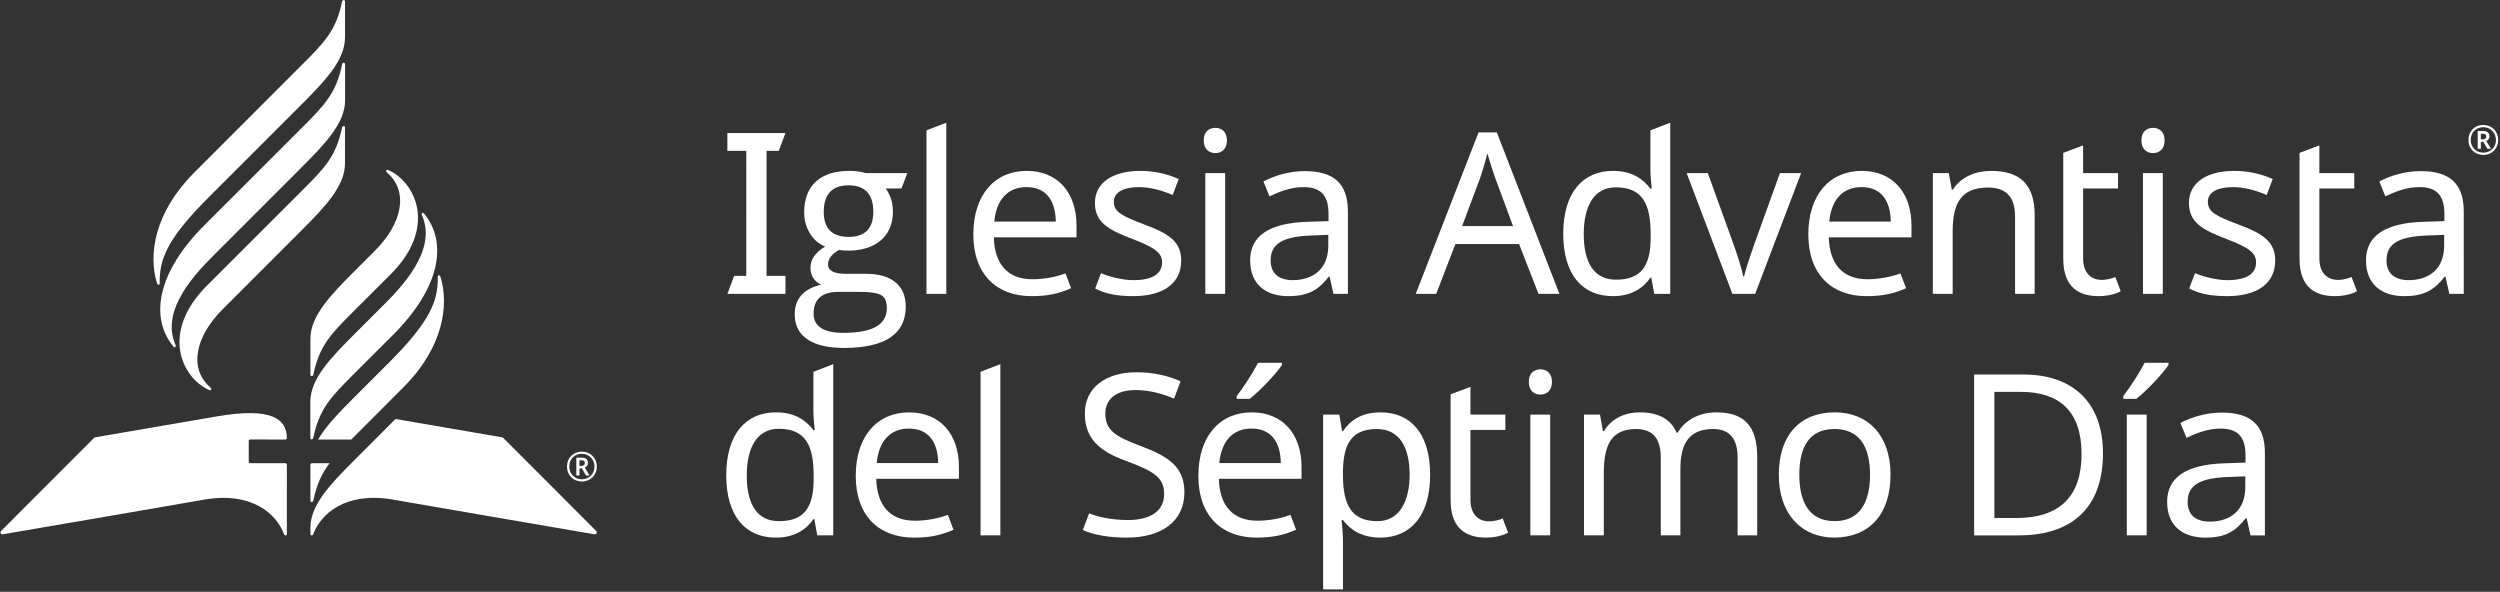 <svg viewBox="0 0 621 147" xmlns="http://www.w3.org/2000/svg" xmlns:xlink="http://www.w3.org/1999/xlink">
    <rect x="0" y="0" width="621" height="147" fill="#333333" stroke="none"/>
    <defs>
        <path id="a" d="M0 180h900V0H0z"></path>
    </defs>
    <g transform="translate(-1 -17)" fill="#fff" fill-rule="evenodd">
        <path d="M181.68 90l1.68-4.477h3.02V54.469h-4.7v-4.42h14.43l-1.67 4.42h-3.03v31.054h4.7V90zm36.25-20.423c0-4.364-2.07-6.546-6.155-6.546-4.084 0-6.155 2.238-6.155 6.602 0 4.141 2.071 6.211 6.211 6.211 4.085 0 6.099-2.126 6.099-6.267zm3.357 24.004c0-1.623-.447-2.685-1.342-3.245-.952-.559-2.743-.839-5.428-.839h-5.148c-4.196 0-6.267 1.79-6.267 5.427 0 3.134 2.462 4.756 7.386 4.756 7.218 0 10.799-2.014 10.799-6.099zm-22.885 1.511c0-3.86 2.182-6.323 6.547-7.386-1.735-.839-2.63-2.294-2.63-4.196 0-2.071 1.231-3.805 3.637-5.26-3.413-1.399-5.204-4.98-5.204-8.449 0-6.995 4.365-10.351 11.191-10.351 1.567 0 2.91.168 4.085.559h10.351l-1.455 3.805h-3.916c1.174 1.567 1.79 3.525 1.79 5.819 0 6.211-4.532 9.624-11.023 9.624-1.007 0-1.79-.056-2.35-.168-1.847 1.008-2.742 2.238-2.742 3.637 0 1.511 1.511 2.294 4.421 2.294h5.092c6.043 0 9.792 2.742 9.792 8.114 0 6.882-5.148 10.295-15.444 10.295-6.994 0-12.142-2.406-12.142-8.337zM231.14 90V49.377l4.92-1.902V90zm16.84-17.961h15.275c-.056-5.092-2.294-8.561-7.274-8.561-4.7 0-7.498 3.189-8.001 8.561m20.423.952v2.965h-20.535c.168 6.771 3.581 10.407 9.568 10.407 2.91 0 5.876-.559 8.226-1.454l1.398 3.692c-3.077 1.343-5.763 1.959-9.848 1.959-8.561 0-14.436-5.315-14.436-15.332 0-9.847 5.316-15.778 13.261-15.778 7.666 0 12.366 5.371 12.366 13.541M282.44 90.56c-4.197 0-7.106-.671-9.4-1.902l1.454-3.806c1.959.84 5.204 1.735 8.058 1.735 4.98 0 7.106-1.735 7.106-4.42 0-2.238-1.511-3.581-7.386-5.819-5.819-2.239-9.289-4.029-9.289-8.953 0-5.092 4.533-7.945 11.248-7.945 3.636 0 6.77.783 9.567 2.014l-1.51 3.972c-2.574-1.119-5.484-1.958-8.393-1.958-4.029 0-6.211 1.399-6.211 3.637 0 2.518 1.958 3.526 7.721 5.708 5.708 2.126 9.009 4.084 9.009 8.896 0 5.82-4.644 8.841-11.974 8.841"></path>
        <path d="M300.4 90h4.924V60.009H300.4V90zm5.371-38.104c0 2.125-1.343 3.133-2.854 3.133-1.622 0-2.909-1.008-2.909-3.133 0-2.183 1.287-3.134 2.909-3.134 1.511 0 2.854.951 2.854 3.134zm20.759 23.612c-7.498.28-9.904 2.406-9.904 6.211 0 3.357 2.238 4.868 5.484 4.868 5.035 0 8.84-2.742 8.84-8.561V75.34l-4.42.168zm9.288-5.931V90h-3.581l-.951-4.252h-.224c-2.63 3.301-5.036 4.812-10.072 4.812-5.427 0-9.456-2.798-9.456-8.897 0-5.987 4.588-9.288 14.38-9.568l5.092-.168v-1.791c0-4.98-2.294-6.658-6.211-6.658-3.133 0-5.987 1.119-8.449 2.294l-1.511-3.693c2.63-1.399 6.323-2.574 10.24-2.574 7.274 0 10.743 3.078 10.743 10.072zm36.542-8.505c-.335-.895-1.511-4.588-1.902-5.987-.56 2.294-1.287 4.7-1.735 5.987l-4.532 12.086h12.646l-4.477-12.086zm5.987 16.562h-15.835L357.756 90h-5.092l15.612-40.119h4.532L388.363 90h-5.204l-4.812-12.366zm32.673-1.622v-.896c0-7.441-2.014-11.582-8.673-11.582-5.315 0-7.945 4.532-7.945 11.639 0 7.162 2.63 11.302 8.001 11.302 6.323 0 8.617-3.469 8.617-10.463m-21.71-.952c0-10.295 4.924-15.61 12.366-15.61 4.644 0 7.442 1.958 9.288 4.42h.336c-.112-.951-.336-3.301-.336-4.42V49.378l4.924-1.903V90h-3.972l-.728-4.029h-.224c-1.791 2.575-4.644 4.589-9.344 4.589-7.442 0-12.31-5.204-12.31-15.5m30.66-15.051h5.26l6.379 17.681c.895 2.463 2.07 6.099 2.405 7.946h.224c.392-1.847 1.679-5.54 2.518-7.946l6.379-17.681h5.26L436.98 90h-5.651L419.97 60.009zm35.42 12.03h15.275c-.055-5.092-2.294-8.561-7.274-8.561-4.7 0-7.497 3.189-8.001 8.561m20.423.952v2.965h-20.535c.168 6.771 3.581 10.407 9.568 10.407 2.91 0 5.875-.559 8.226-1.454l1.398 3.692c-3.077 1.343-5.763 1.959-9.848 1.959-8.56 0-14.436-5.315-14.436-15.332 0-9.847 5.316-15.778 13.262-15.778 7.665 0 12.365 5.371 12.365 13.541m30.597-2.519V90h-4.867V70.807c0-4.812-2.127-7.217-6.715-7.217-6.658 0-8.785 3.861-8.785 10.855V90h-4.924V60.009h3.973l.727 4.084h.28c1.958-3.133 5.652-4.644 9.457-4.644 7.162 0 10.854 3.301 10.854 11.023m20.03 15.331l1.343 3.525c-1.063.672-3.19 1.231-5.484 1.231-4.7 0-8.784-2.014-8.784-9.288V54.972l4.924-1.846v6.883h8.673v3.804h-8.673v17.346c0 3.637 1.958 5.372 4.7 5.372 1.119 0 2.63-.392 3.301-.728M533.32 90h4.924V60.009h-4.924V90zm5.372-38.104c0 2.125-1.342 3.133-2.853 3.133-1.623 0-2.91-1.008-2.91-3.133 0-2.183 1.287-3.134 2.91-3.134 1.511 0 2.853.951 2.853 3.134zM554.19 90.56c-4.196 0-7.105-.671-9.4-1.902l1.455-3.806c1.959.84 5.204 1.735 8.057 1.735 4.98 0 7.107-1.735 7.107-4.42 0-2.238-1.511-3.581-7.387-5.819-5.818-2.239-9.288-4.029-9.288-8.953 0-5.092 4.532-7.945 11.247-7.945 3.637 0 6.771.783 9.568 2.014l-1.51 3.972c-2.575-1.119-5.485-1.958-8.394-1.958-4.028 0-6.211 1.399-6.211 3.637 0 2.518 1.958 3.526 7.722 5.708 5.707 2.126 9.009 4.084 9.009 8.896 0 5.82-4.645 8.841-11.975 8.841m30.94-4.757l1.343 3.525c-1.063.672-3.19 1.231-5.484 1.231-4.7 0-8.784-2.014-8.784-9.288V54.972l4.924-1.846v6.883h8.673v3.804h-8.673v17.346c0 3.637 1.958 5.372 4.7 5.372 1.119 0 2.63-.392 3.301-.728m18.58-10.295c-7.498.28-9.903 2.406-9.903 6.211 0 3.357 2.238 4.868 5.483 4.868 5.036 0 8.841-2.742 8.841-8.561V75.34l-4.421.168zm9.289-5.931V90h-3.581l-.952-4.252h-.224c-2.63 3.301-5.035 4.812-10.071 4.812-5.428 0-9.456-2.798-9.456-8.897 0-5.987 4.588-9.288 14.38-9.568l5.092-.168v-1.791c0-4.98-2.294-6.658-6.211-6.658-3.134 0-5.988 1.119-8.45 2.294l-1.51-3.693c2.63-1.399 6.323-2.574 10.24-2.574 7.273 0 10.743 3.078 10.743 10.072zm4.751-17.961c.504 0 .839-.28.839-.728 0-.447-.279-.671-.839-.671h-.504v1.399h.504zm-1.287-2.07h1.287c1.119 0 1.623.447 1.623 1.342 0 .616-.392.952-.784 1.12l1.176 1.958h-.896l-1.007-1.735h-.616v1.735h-.783v-4.42zm4.532 2.237c0-1.734-1.287-3.188-3.133-3.188s-3.133 1.342-3.133 3.188c0 1.735 1.287 3.134 3.133 3.134 1.735 0 3.133-1.287 3.133-3.134zm-6.826 0c0-2.182 1.511-3.748 3.693-3.748 2.071 0 3.693 1.566 3.693 3.748 0 2.127-1.567 3.694-3.693 3.694-2.182 0-3.693-1.567-3.693-3.694zM203.11 135.99v-.896c0-7.441-2.014-11.582-8.673-11.582-5.315 0-7.945 4.533-7.945 11.638 0 7.162 2.63 11.303 8.001 11.303 6.323 0 8.617-3.469 8.617-10.463m-21.71-.951c0-10.296 4.924-15.611 12.366-15.611 4.644 0 7.442 1.958 9.288 4.419h.336c-.112-.951-.336-3.3-.336-4.419v-10.073l4.924-1.902v42.525h-3.972l-.728-4.028h-.224c-1.791 2.573-4.644 4.588-9.344 4.588-7.442 0-12.31-5.204-12.31-15.499m37.37-3.019h15.275c-.056-5.092-2.294-8.562-7.274-8.562-4.7 0-7.498 3.19-8.001 8.562m20.423.951v2.965h-20.535c.168 6.771 3.581 10.408 9.568 10.408 2.91 0 5.876-.559 8.226-1.455l1.398 3.693c-3.077 1.343-5.763 1.959-9.848 1.959-8.561 0-14.436-5.316-14.436-15.332 0-9.848 5.316-15.779 13.261-15.779 7.666 0 12.366 5.371 12.366 13.541m5.377 17.009v-40.62l4.92-1.91v42.53zm36.37.56c-4.477 0-8.449-.672-10.967-1.902l1.567-4.141c1.734.783 5.371 1.679 9.624 1.679 5.931 0 9.008-2.462 9.008-6.435 0-3.917-2.182-5.596-9.4-8.225-6.827-2.462-10.295-5.652-10.295-11.863 0-6.322 5.203-10.183 12.757-10.183 4.364 0 8.001.895 11.023 2.238l-1.623 4.309c-2.798-1.175-6.043-2.126-9.512-2.126-4.98 0-7.554 2.349-7.554 5.818 0 4.029 2.238 5.651 8.729 8.058 7.05 2.629 10.911 5.259 10.911 11.526 0 7.106-5.539 11.247-14.268 11.247m38.49-42.86c-1.399 2.07-5.372 6.378-8.001 8.393h-3.246v-.671c1.623-2.071 4.029-5.764 5.316-8.282h5.931v.56zm-15.555 24.34h15.275c-.056-5.092-2.294-8.562-7.274-8.562-4.7 0-7.498 3.19-8.001 8.562zm20.423.951v2.965h-20.535c.168 6.77 3.581 10.408 9.568 10.408 2.91 0 5.875-.56 8.225-1.455l1.399 3.693c-3.077 1.343-5.763 1.958-9.848 1.958-8.561 0-14.436-5.315-14.436-15.331 0-9.848 5.316-15.779 13.261-15.779 7.666 0 12.366 5.371 12.366 13.541zm10.292 1.009v.951c0 7.386 2.014 11.527 8.561 11.527 5.427 0 8.001-4.869 8.001-11.582 0-6.827-2.574-11.303-8.113-11.303-6.099 0-8.337 3.413-8.449 10.407m21.654.951c0 10.239-4.924 15.611-12.366 15.611-4.644 0-7.554-2.014-9.288-4.364h-.336c.112 1.287.336 3.526.336 4.924v12.31h-4.924v-43.42h4.028l.672 4.085h.224c1.791-2.575 4.476-4.645 9.344-4.645 7.386 0 12.31 5.148 12.31 15.499m18.016 10.849l1.343 3.524c-1.063.672-3.189 1.232-5.484 1.232-4.699 0-8.784-2.015-8.784-9.288v-26.299l4.924-1.847v6.883h8.673v3.805h-8.673v17.345c0 3.637 1.958 5.373 4.7 5.373 1.119 0 2.63-.392 3.301-.728m6.88 4.2h4.924v-29.991h-4.924v29.991zm5.372-38.105c0 2.126-1.343 3.133-2.854 3.133-1.622 0-2.909-1.007-2.909-3.133 0-2.183 1.287-3.134 2.909-3.134 1.511 0 2.854.951 2.854 3.134zm50.978 18.575v19.528h-4.868v-19.303c0-4.701-1.958-7.107-6.099-7.107-5.819 0-8.113 3.469-8.113 9.848v16.562h-4.868v-19.303c0-4.701-1.959-7.107-6.155-7.107-6.043 0-8.001 3.861-8.001 10.855v15.555h-4.924v-29.991h3.972l.727 4.085h.28c1.847-3.134 5.26-4.644 8.841-4.644 4.588 0 7.722 1.623 9.177 5.036h.28c2.014-3.413 5.707-5.036 9.624-5.036 6.77 0 10.127 3.3 10.127 11.022m19.24 16c6.044 0 8.785-4.42 8.785-11.526 0-7.107-2.741-11.359-8.841-11.359-6.098 0-8.728 4.252-8.728 11.359 0 7.106 2.685 11.526 8.784 11.526m-.111 4.085c-7.946 0-13.765-5.651-13.765-15.611 0-9.904 5.315-15.499 13.933-15.499 8.113 0 13.82 5.595 13.82 15.499 0 9.96-5.428 15.611-13.988 15.611m46.331-36.195h-6.546v31.334h5.427c10.8 0 16.226-5.371 16.226-15.891 0-10.631-5.483-15.443-15.107-15.443m-.447 35.643h-11.135v-39.952h12.31c12.03 0 19.696 6.771 19.696 19.584 0 13.485-7.722 20.368-20.871 20.368m26.797-.003h4.924v-29.991H529.3v29.991zm10.351-42.3c-1.398 2.07-5.371 6.378-8.001 8.392h-3.245v-.671c1.622-2.07 4.029-5.763 5.316-8.281h5.93v.56zm14.659 27.81c-7.498.28-9.903 2.406-9.903 6.211 0 3.357 2.238 4.868 5.483 4.868 5.036 0 8.841-2.742 8.841-8.561v-2.686l-4.421.168zm9.289-5.931v20.423h-3.581l-.952-4.253h-.224c-2.63 3.302-5.035 4.813-10.071 4.813-5.428 0-9.456-2.798-9.456-8.897 0-5.987 4.588-9.289 14.38-9.568l5.092-.168v-1.79c0-4.981-2.294-6.659-6.211-6.659-3.134 0-5.988 1.119-8.45 2.294l-1.51-3.693c2.63-1.399 6.323-2.574 10.24-2.574 7.273 0 10.743 3.078 10.743 10.072z" mask="url(#b)"></path>
        <path d="M78.11 141.31c0 .542.62.543.732 0 .824-3.997 2.076-6.662 4.033-9.249l-4.401.003c-.201 0-.364.163-.364.364v8.882zm32.32-55.485c-.181-.584-.687-.623-.682-.011.05 5.779-1.612 10.746-12.16 21.294l-8.344 8.337c-3.797 3.797-7.211 7.264-9.229 10.729h8.24c.315-.317.639-.64.974-.975l11.97-11.982c9.969-9.969 11.359-20.514 9.231-27.392zm-11.187 35.25l-9.999 10.007c-6.052 6.052-11.134 11.267-11.134 16.97l.006 1.588c0 .431.536.5.701.048 1.869-5.106 8.112-10.556 19.564-8.624 0 0 49.891 8.621 50.31 8.658.487.043.728-.436.414-.81-.189-.225-23.221-23.255-23.221-23.255l-26.641-4.582zM63.15 132.061c-.201 0-.364-.163-.364-.364v-5.162c0-.201.163-.364.364-.364l8.732.002c.201 0 .364-.162.364-.363-.023-4.638-3.518-7.788-17.523-5.351l-30.24 5.198s-23.032 23.03-23.221 23.255c-.314.374-.073.853.414.81.42-.037 50.31-8.658 50.31-8.658 11.452-1.932 17.696 3.518 19.564 8.624.165.452.702.383.702-.048 0-.311.001-17.215.001-17.215 0-.201-.163-.364-.364-.364H63.15zM49.211 59.909c-9.969 9.969-11.359 20.514-9.23 27.393.18.584.686.623.681.01-.05-5.779 1.613-10.745 12.161-21.294l22.74-22.733c6.052-6.053 11.134-11.267 11.134-16.971v-8.895c0-.541-.62-.543-.732 0-1.496 7.259-4.399 10.124-10.387 16.111L49.211 59.909zm37.508-17.973v-8.955c0-.542-.62-.544-.732 0-1.496 7.259-4.392 10.168-10.38 16.156L51.724 73c-11.591 11.59-13.596 22.808-7.701 30.016.393.481.816.193.559-.387-3.897-8.818 5.449-18.168 9.899-22.618l21.104-21.104c6.052-6.053 11.134-11.267 11.134-16.971zm-34.34 46.045c-11.591 11.591-6.261 22.786.5 25.868.593.27.829-.211.375-.604-5.422-4.697-3.775-12.598 3.043-19.414L75.56 74.565c6.053-6.052 11.134-11.267 11.134-16.97V48.7c0-.541-.62-.543-.731 0-1.497 7.259-4.394 10.111-10.381 16.099L52.379 87.981zm25.71 28.812v8.955c0 .542.62.544.731 0 1.496-7.258 4.393-10.167 10.38-16.156l9.487-9.466c11.59-11.59 13.595-22.807 7.7-30.016-.393-.48-.816-.193-.559.387 3.897 8.818-5.448 18.168-9.898 22.618l-6.708 6.708c-6.052 6.052-11.133 11.267-11.133 16.97zm11.137-22.862c-5.988 5.987-8.886 8.839-10.381 16.099-.112.543-.732.541-.732 0v-8.896c0-5.703 5.081-10.918 11.134-16.97l4.867-4.868c6.818-6.818 8.464-14.717 3.042-19.414-.453-.393-.217-.875.376-.604 6.761 3.081 12.09 14.276.499 25.867l-8.805 8.786zm56.204 38.799c.525 0 .839-.293.839-.718 0-.473-.263-.677-.849-.677h-.495v1.395h.505zm-1.272-2.041h1.293c1.1 0 1.595.436 1.595 1.305 0 .634-.384.989-.788 1.15l1.172 1.96h-.868l-1.011-1.748h-.626v1.748h-.767v-4.415zm4.515 2.202c0-1.747-1.304-3.172-3.132-3.172s-3.141 1.324-3.141 3.172c0 1.748 1.313 3.172 3.141 3.172 1.728 0 3.132-1.322 3.132-3.172zm-6.839 0c0-2.15 1.556-3.707 3.707-3.707 2.051 0 3.707 1.557 3.707 3.707 0 2.152-1.555 3.707-3.707 3.707-2.151 0-3.707-1.555-3.707-3.707z"></path>
    </g>
</svg>
